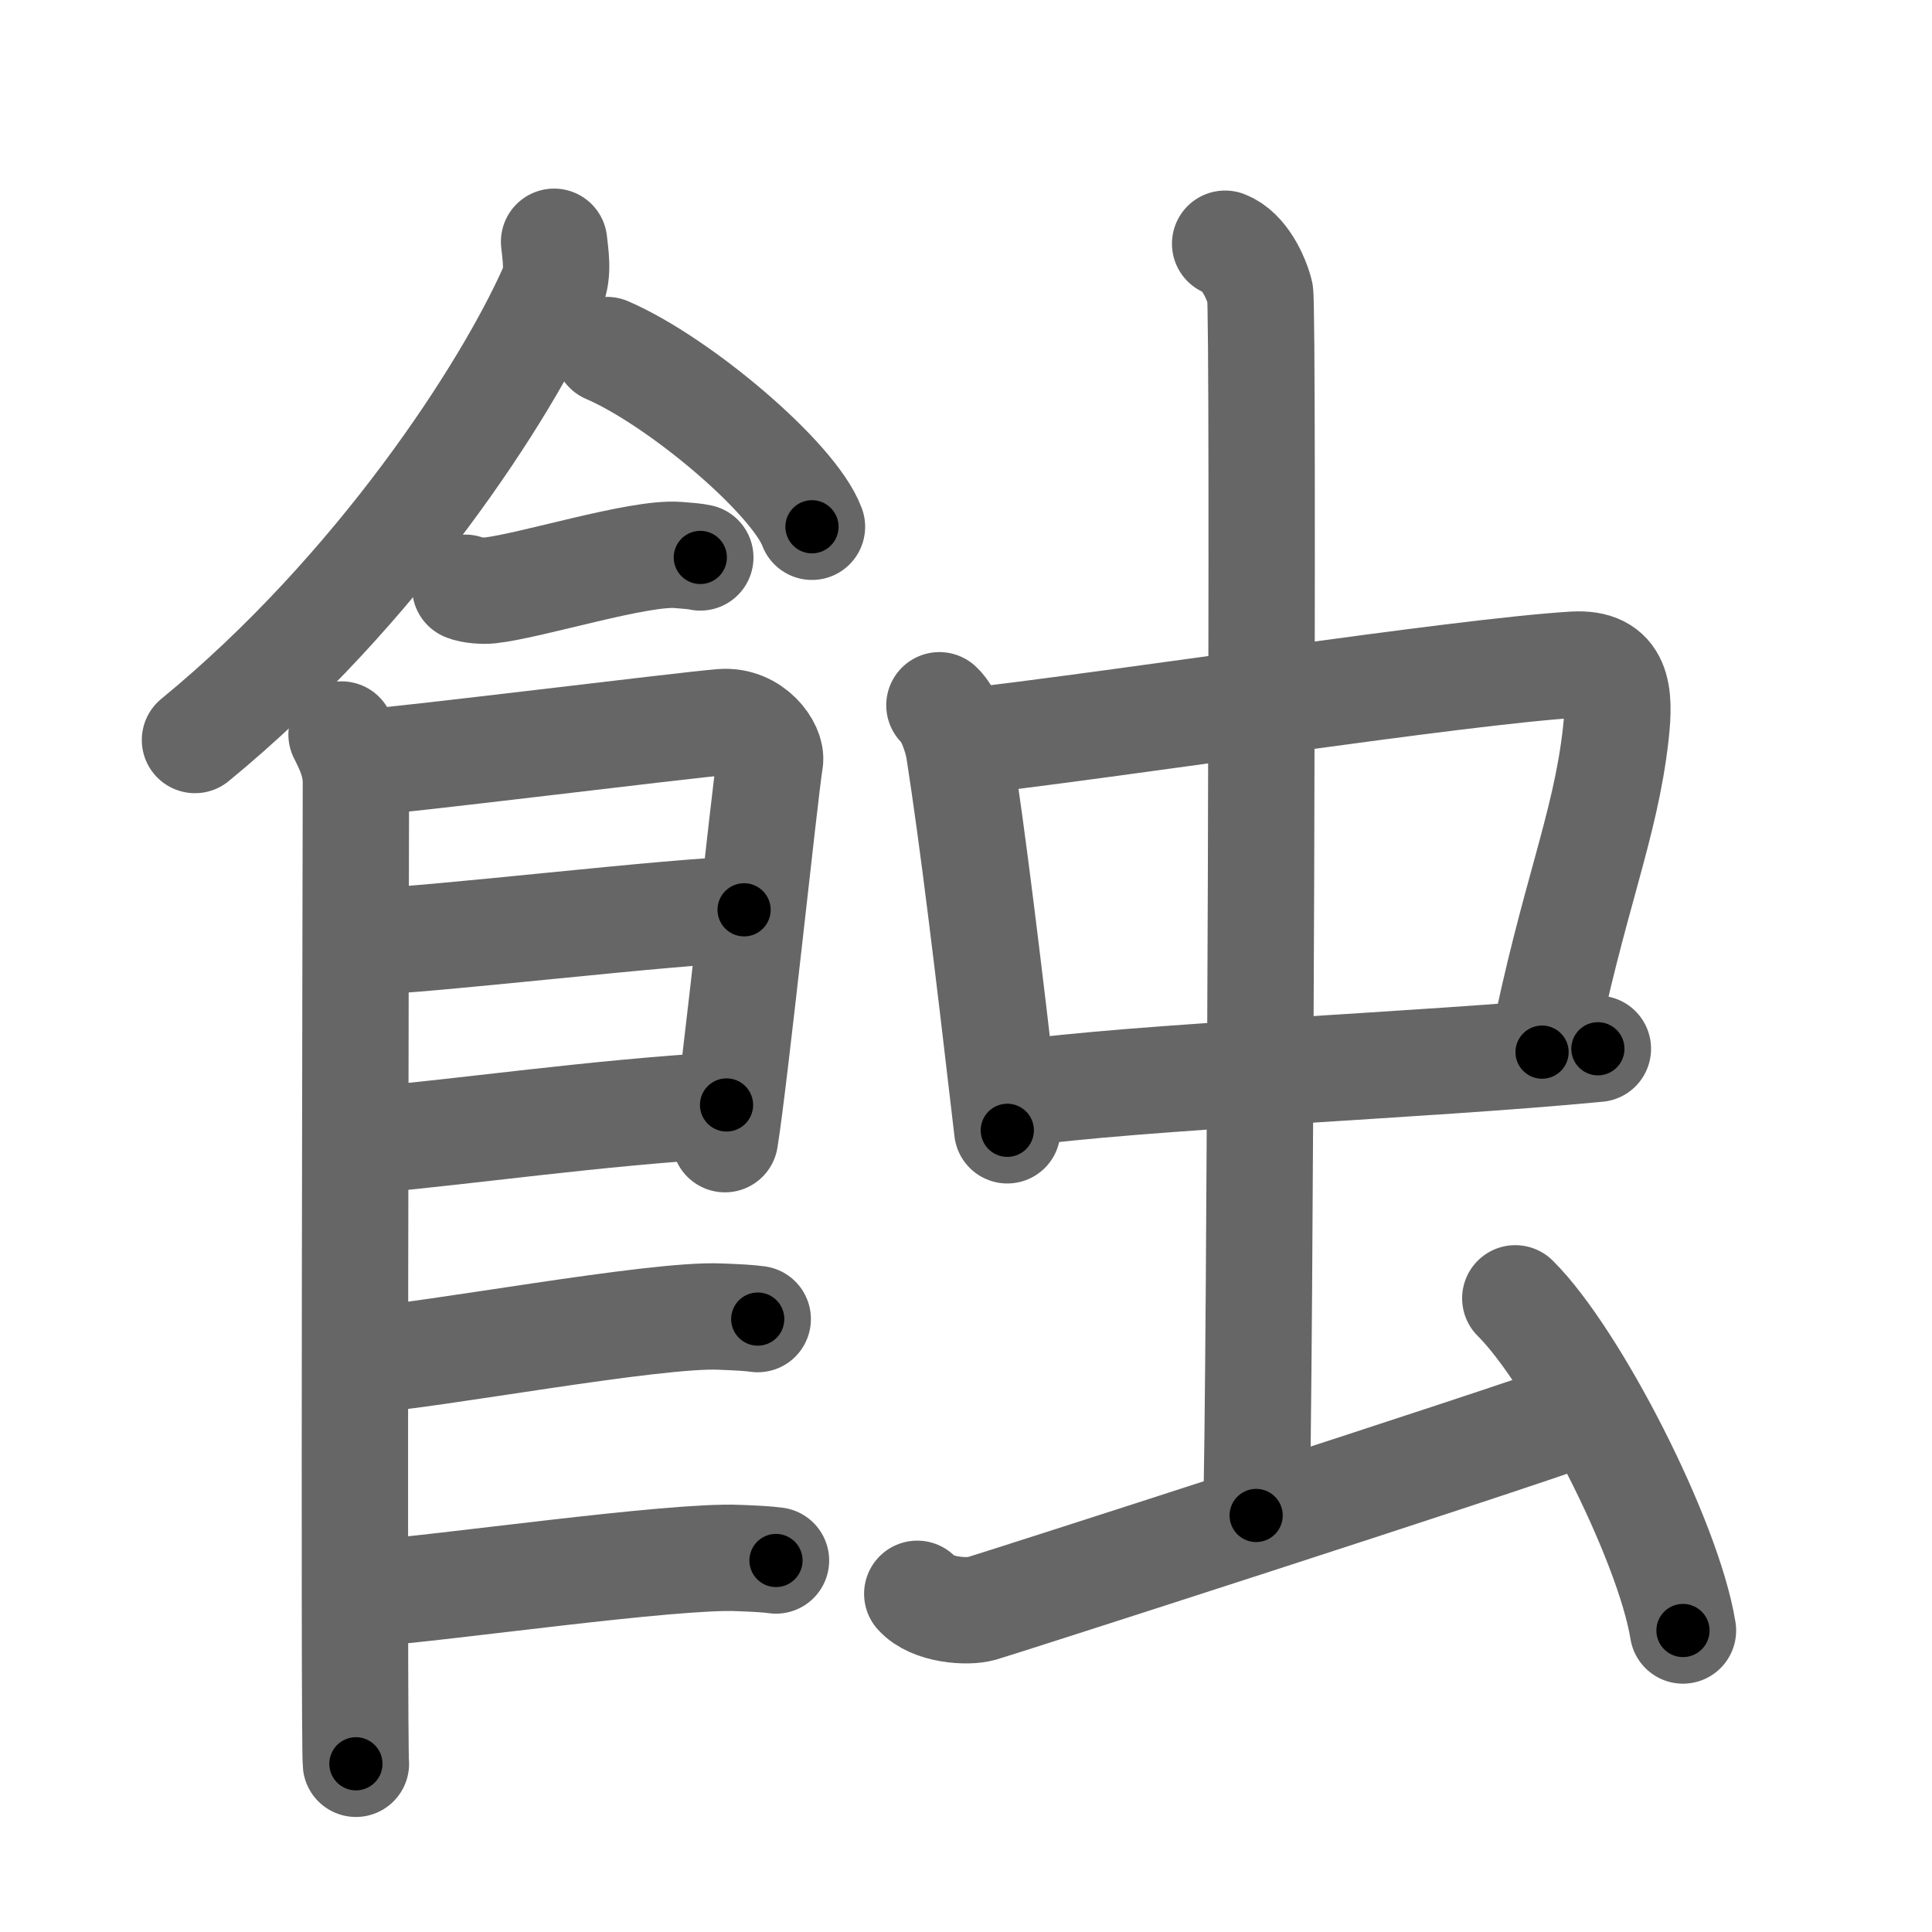<svg xmlns="http://www.w3.org/2000/svg" viewBox="0 0 109 109" id="8755"><g fill="none" stroke="#666" stroke-width="6" stroke-linecap="round" stroke-linejoin="round"><g><g><path d="M31.26,13.64c0.06,0.65,0.28,1.74-0.11,2.62C28.61,22.01,21.33,33.28,11,41.75" /><path d="M34.25,19.75c4.08,1.76,10.54,7.23,11.56,9.97" /><path d="M26.25,33.16c0.36,0.15,1.02,0.19,1.39,0.15c2.3-0.25,8.37-2.17,10.6-2c0.6,0.05,0.96,0.07,1.27,0.14" /><path d="M19.27,41.44c0.4,0.78,0.81,1.66,0.81,2.7c0,1.04-0.13,54.33,0,55.37" /><path d="M20.22,43.05c2.27-0.13,18.45-2.15,20.52-2.31c1.72-0.13,2.83,1.44,2.7,2.2c-0.27,1.56-1.98,17.89-2.54,21.33" /><path d="M20.62,53.12c3.07,0,17.88-1.79,21.36-1.79" /><path d="M20.48,64.36c6.26-0.56,12.71-1.54,20.51-2.02" /><path d="M20.42,76.75c3.85-0.25,16.49-2.64,20.22-2.47c1,0.04,1.61,0.07,2.11,0.14" /><path d="M20.94,89.88c3.85-0.25,17-2.15,20.73-1.98c1,0.04,1.61,0.07,2.11,0.14" /></g><g><g><g><path d="M53,39.79c0.58,0.53,1,1.85,1.11,2.55c0.79,5.09,1.6,11.8,2.72,21.43" /><path d="M54.54,41.84c8.88-1.02,27.83-3.95,34.25-4.34c2.51-0.15,2.62,1.63,2.37,3.89c-0.58,5.26-2.43,9.29-4.16,17.97" /><path d="M57.15,61.73c7.15-1.02,23-1.6,33-2.56" /></g><g><path d="M69.12,13.75c1.09,0.42,1.75,1.91,1.97,2.76c0.22,0.85,0,63.68-0.22,68.99" /></g></g><path d="M51.75,89.92c0.82,0.92,2.81,1.06,3.62,0.83c0.82-0.23,28.82-9.24,33.88-11.07" /><path d="M85.49,73.25c3.34,3.31,8.63,13.6,9.46,18.74" /></g></g></g><g fill="none" stroke="#000" stroke-width="3" stroke-linecap="round" stroke-linejoin="round"><path d="M31.26,13.64c0.06,0.65,0.28,1.74-0.11,2.62C28.61,22.01,21.33,33.28,11,41.75" stroke-dasharray="35.394" stroke-dashoffset="35.394"><animate attributeName="stroke-dashoffset" values="35.394;35.394;0" dur="0.354s" fill="freeze" begin="0s;8755.click" /></path><path d="M34.25,19.75c4.08,1.76,10.54,7.23,11.56,9.97" stroke-dasharray="15.487" stroke-dashoffset="15.487"><animate attributeName="stroke-dashoffset" values="15.487" fill="freeze" begin="8755.click" /><animate attributeName="stroke-dashoffset" values="15.487;15.487;0" keyTimes="0;0.695;1" dur="0.509s" fill="freeze" begin="0s;8755.click" /></path><path d="M26.25,33.16c0.36,0.15,1.02,0.19,1.39,0.15c2.3-0.25,8.37-2.17,10.6-2c0.6,0.05,0.96,0.07,1.27,0.14" stroke-dasharray="13.497" stroke-dashoffset="13.497"><animate attributeName="stroke-dashoffset" values="13.497" fill="freeze" begin="8755.click" /><animate attributeName="stroke-dashoffset" values="13.497;13.497;0" keyTimes="0;0.79;1" dur="0.644s" fill="freeze" begin="0s;8755.click" /></path><path d="M19.27,41.44c0.4,0.78,0.81,1.66,0.81,2.7c0,1.04-0.13,54.33,0,55.37" stroke-dasharray="58.219" stroke-dashoffset="58.219"><animate attributeName="stroke-dashoffset" values="58.219" fill="freeze" begin="8755.click" /><animate attributeName="stroke-dashoffset" values="58.219;58.219;0" keyTimes="0;0.525;1" dur="1.226s" fill="freeze" begin="0s;8755.click" /></path><path d="M20.22,43.05c2.27-0.13,18.45-2.15,20.52-2.31c1.72-0.13,2.83,1.44,2.7,2.2c-0.27,1.56-1.98,17.89-2.54,21.33" stroke-dasharray="46.014" stroke-dashoffset="46.014"><animate attributeName="stroke-dashoffset" values="46.014" fill="freeze" begin="8755.click" /><animate attributeName="stroke-dashoffset" values="46.014;46.014;0" keyTimes="0;0.727;1" dur="1.686s" fill="freeze" begin="0s;8755.click" /></path><path d="M20.62,53.12c3.07,0,17.88-1.79,21.36-1.79" stroke-dasharray="21.44" stroke-dashoffset="21.44"><animate attributeName="stroke-dashoffset" values="21.44" fill="freeze" begin="8755.click" /><animate attributeName="stroke-dashoffset" values="21.44;21.44;0" keyTimes="0;0.887;1" dur="1.9s" fill="freeze" begin="0s;8755.click" /></path><path d="M20.48,64.36c6.26-0.56,12.71-1.54,20.51-2.02" stroke-dasharray="20.612" stroke-dashoffset="20.612"><animate attributeName="stroke-dashoffset" values="20.612" fill="freeze" begin="8755.click" /><animate attributeName="stroke-dashoffset" values="20.612;20.612;0" keyTimes="0;0.902;1" dur="2.106s" fill="freeze" begin="0s;8755.click" /></path><path d="M20.42,76.75c3.85-0.25,16.49-2.64,20.22-2.47c1,0.04,1.61,0.07,2.11,0.14" stroke-dasharray="22.5" stroke-dashoffset="22.5"><animate attributeName="stroke-dashoffset" values="22.5" fill="freeze" begin="8755.click" /><animate attributeName="stroke-dashoffset" values="22.5;22.5;0" keyTimes="0;0.903;1" dur="2.331s" fill="freeze" begin="0s;8755.click" /></path><path d="M20.94,89.88c3.85-0.25,17-2.15,20.73-1.98c1,0.04,1.61,0.07,2.11,0.14" stroke-dasharray="22.95" stroke-dashoffset="22.95"><animate attributeName="stroke-dashoffset" values="22.95" fill="freeze" begin="8755.click" /><animate attributeName="stroke-dashoffset" values="22.95;22.95;0" keyTimes="0;0.911;1" dur="2.56s" fill="freeze" begin="0s;8755.click" /></path><path d="M53,39.79c0.58,0.53,1,1.85,1.11,2.55c0.79,5.09,1.6,11.8,2.72,21.43" stroke-dasharray="24.424" stroke-dashoffset="24.424"><animate attributeName="stroke-dashoffset" values="24.424" fill="freeze" begin="8755.click" /><animate attributeName="stroke-dashoffset" values="24.424;24.424;0" keyTimes="0;0.913;1" dur="2.804s" fill="freeze" begin="0s;8755.click" /></path><path d="M54.54,41.84c8.88-1.02,27.83-3.95,34.25-4.34c2.51-0.15,2.62,1.63,2.37,3.89c-0.58,5.26-2.43,9.29-4.16,17.97" stroke-dasharray="58.503" stroke-dashoffset="58.503"><animate attributeName="stroke-dashoffset" values="58.503" fill="freeze" begin="8755.click" /><animate attributeName="stroke-dashoffset" values="58.503;58.503;0" keyTimes="0;0.827;1" dur="3.389s" fill="freeze" begin="0s;8755.click" /></path><path d="M57.15,61.73c7.15-1.02,23-1.6,33-2.56" stroke-dasharray="33.105" stroke-dashoffset="33.105"><animate attributeName="stroke-dashoffset" values="33.105" fill="freeze" begin="8755.click" /><animate attributeName="stroke-dashoffset" values="33.105;33.105;0" keyTimes="0;0.911;1" dur="3.72s" fill="freeze" begin="0s;8755.click" /></path><path d="M69.12,13.75c1.09,0.42,1.75,1.91,1.97,2.76c0.22,0.85,0,63.68-0.22,68.99" stroke-dasharray="72.497" stroke-dashoffset="72.497"><animate attributeName="stroke-dashoffset" values="72.497" fill="freeze" begin="8755.click" /><animate attributeName="stroke-dashoffset" values="72.497;72.497;0" keyTimes="0;0.872;1" dur="4.265s" fill="freeze" begin="0s;8755.click" /></path><path d="M51.75,89.92c0.82,0.92,2.81,1.06,3.62,0.83c0.82-0.23,28.82-9.24,33.88-11.07" stroke-dasharray="39.501" stroke-dashoffset="39.501"><animate attributeName="stroke-dashoffset" values="39.501" fill="freeze" begin="8755.click" /><animate attributeName="stroke-dashoffset" values="39.501;39.501;0" keyTimes="0;0.915;1" dur="4.66s" fill="freeze" begin="0s;8755.click" /></path><path d="M85.49,73.25c3.34,3.31,8.63,13.6,9.46,18.74" stroke-dasharray="21.188" stroke-dashoffset="21.188"><animate attributeName="stroke-dashoffset" values="21.188" fill="freeze" begin="8755.click" /><animate attributeName="stroke-dashoffset" values="21.188;21.188;0" keyTimes="0;0.956;1" dur="4.872s" fill="freeze" begin="0s;8755.click" /></path></g></svg>